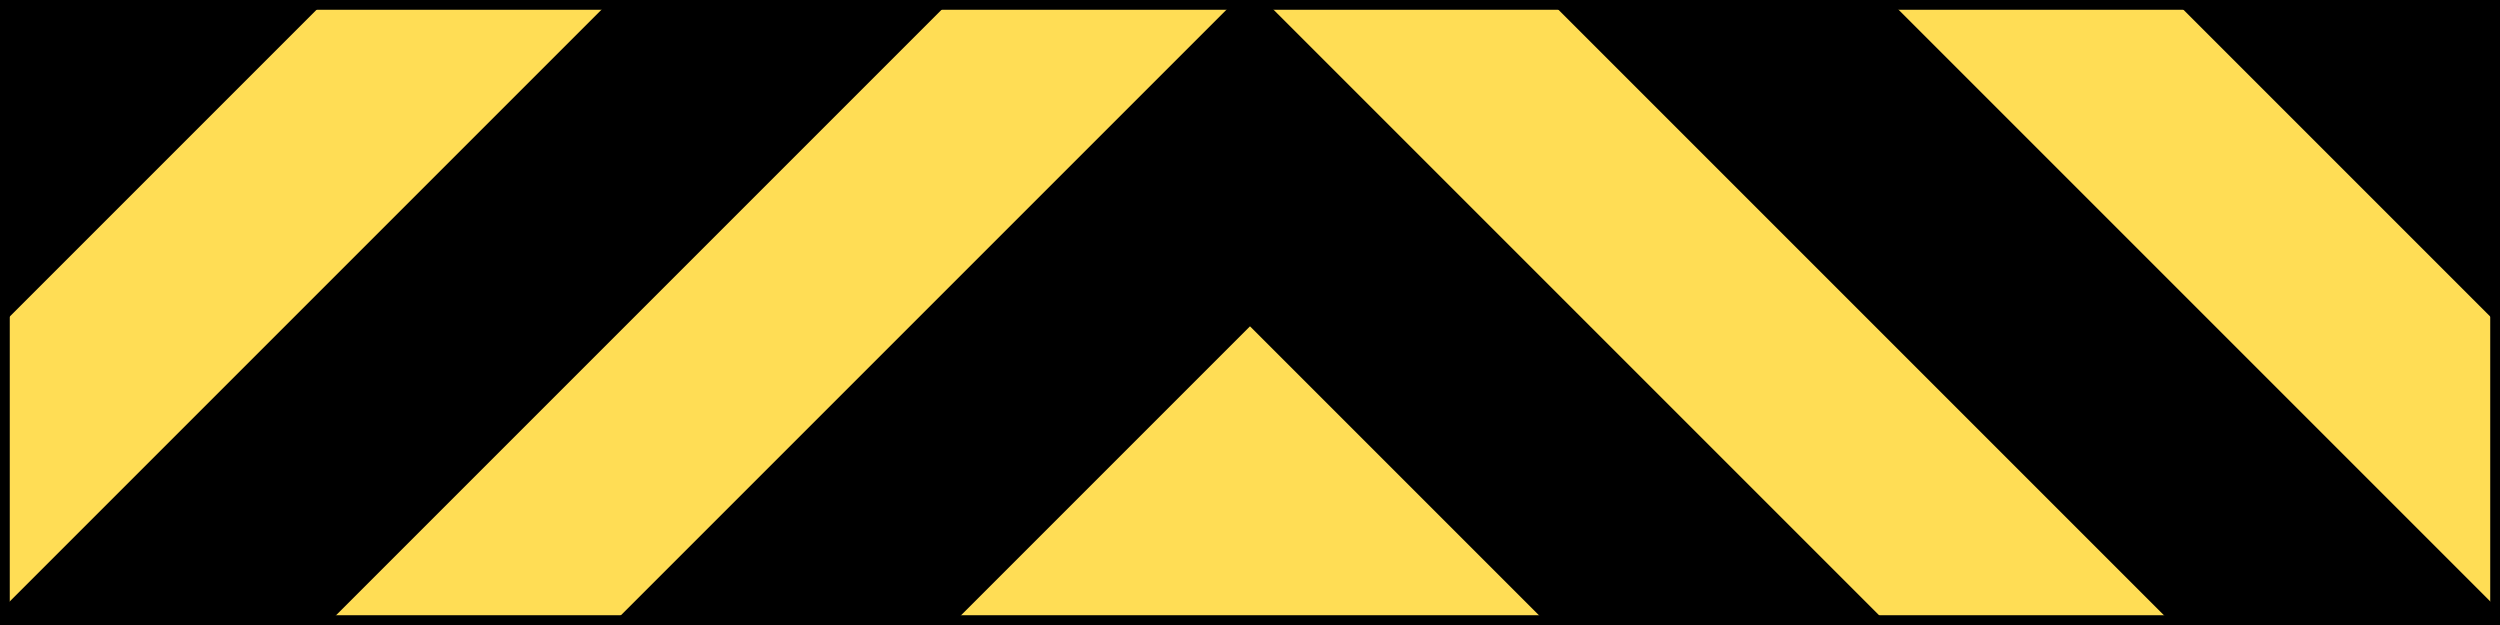 <?xml version="1.0" encoding="UTF-8" standalone="no"?>
<!-- Created with Inkscape (http://www.inkscape.org/) -->

<svg
   xmlns:dc="http://purl.org/dc/elements/1.1/"
   xmlns:cc="http://creativecommons.org/ns#"
   xmlns:rdf="http://www.w3.org/1999/02/22-rdf-syntax-ns#"
   xmlns:svg="http://www.w3.org/2000/svg"
   xmlns="http://www.w3.org/2000/svg"
   version="1.1"
   width="128"
   height="32"
   id="svg4523">
  <defs
     id="defs4525" />
  <g
     transform="translate(0,-1020.362)"
     id="layer1">
    <rect
       width="128"
       height="32"
       x="0"
       y="0"
       transform="translate(0,1020.362)"
       id="rect4533"
       style="fill:#ffdd55;fill-opacity:1;stroke:#000000;stroke-opacity:1" />
    <path
       d="M 0,32 32,0 48,0 16,32 0,32"
       transform="translate(0,1020.362)"
       id="path4535"
       style="fill:#000000;stroke:#000000;stroke-width:1px;stroke-linecap:butt;stroke-linejoin:miter;stroke-opacity:1" />
    <path
       d="M 32,32 64,0 96,32 80,32 64,16 48,32 32,32"
       transform="translate(0,1020.362)"
       id="path4537"
       style="fill:#000000;stroke:#000000;stroke-width:1px;stroke-linecap:butt;stroke-linejoin:miter;stroke-opacity:1" />
    <path
       d="m 80,0 32,32 16,0 L 96,0 z"
       transform="translate(0,1020.362)"
       id="path4539"
       style="fill:#000000;stroke:#000000;stroke-width:1px;stroke-linecap:butt;stroke-linejoin:miter;stroke-opacity:1" />
    <path
       d="m 112,0 16,16 0,-16 z"
       transform="translate(0,1020.362)"
       id="path4541"
       style="fill:#000000;stroke:#000000;stroke-width:1px;stroke-linecap:butt;stroke-linejoin:miter;stroke-opacity:1" />
    <path
       d="M 0,16 16,0 0,0 z"
       transform="translate(0,1020.362)"
       id="path4543"
       style="fill:#000000;stroke:#000000;stroke-width:1px;stroke-linecap:butt;stroke-linejoin:miter;stroke-opacity:1" />
  </g>
</svg>

